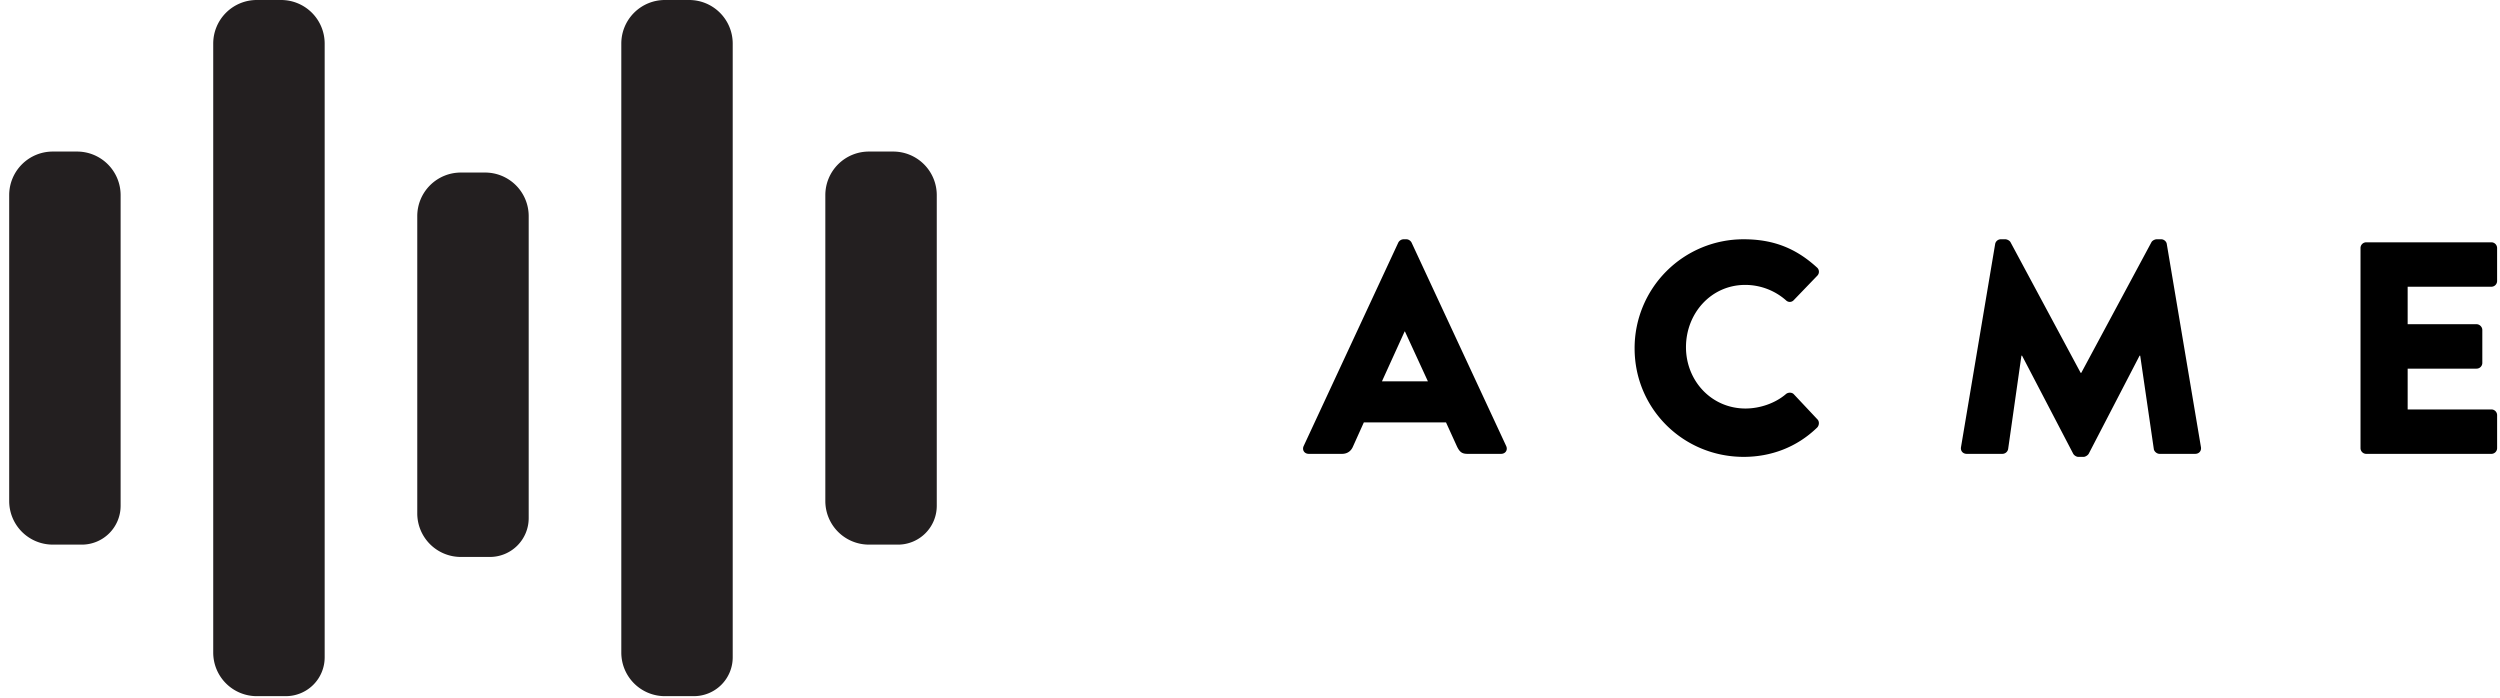 <svg width="222" height="62" viewBox="0 0 222 62" xmlns="http://www.w3.org/2000/svg"><title>On White Background</title><g fill="none" fill-rule="evenodd"><path d="M7.266 48.362h-2.58a3.87 3.87 0 0 1-3.87-3.87V17.328a3.87 3.87 0 0 1 3.87-3.87h2.155a3.87 3.87 0 0 1 3.87 3.87v27.59a3.446 3.446 0 0 1-3.446 3.445M61.62 61.819h-2.578a3.87 3.87 0 0 1-3.87-3.87V3.87A3.87 3.87 0 0 1 59.041 0h2.154a3.87 3.87 0 0 1 3.87 3.87v54.502a3.446 3.446 0 0 1-3.446 3.446m-36.235.001h-2.58a3.87 3.87 0 0 1-3.87-3.87V3.87A3.87 3.87 0 0 1 22.805 0h2.156a3.87 3.87 0 0 1 3.87 3.87v54.502a3.446 3.446 0 0 1-3.446 3.446m54.354-13.456h-2.58a3.87 3.87 0 0 1-3.87-3.87V17.328a3.87 3.87 0 0 1 3.87-3.87h2.156a3.87 3.87 0 0 1 3.87 3.87v27.59a3.446 3.446 0 0 1-3.446 3.445m-36.237 1.094h-2.579a3.87 3.87 0 0 1-3.87-3.87V19.192a3.87 3.87 0 0 1 3.87-3.87h2.155a3.87 3.87 0 0 1 3.87 3.87v26.82a3.446 3.446 0 0 1-3.446 3.445" fill="#231F20"/><path d="M126.797 33.861l-2.039-4.428h-.027l-2.013 4.428h4.08zm-11.03 5.743l8.4-18.06a.546.546 0 0 1 .456-.296h.27c.186 0 .374.134.455.295l8.4 18.061c.161.35-.054.698-.456.698h-2.979c-.483 0-.698-.16-.94-.67l-.966-2.12h-7.299l-.966 2.146c-.134.322-.43.644-.966.644h-2.953c-.402 0-.617-.349-.456-.698zm39.073-18.356c2.685 0 4.67.832 6.496 2.496a.498.498 0 0 1 .026.751l-2.093 2.174a.47.47 0 0 1-.671 0 5.481 5.481 0 0 0-3.623-1.369c-3.032 0-5.26 2.523-5.26 5.53 0 2.977 2.255 5.446 5.287 5.446 1.26 0 2.63-.456 3.596-1.288.188-.16.537-.16.698.027l2.093 2.227c.188.188.16.537-.027.725-1.825 1.771-4.132 2.603-6.521 2.603-5.367 0-9.688-4.267-9.688-9.634a9.667 9.667 0 0 1 9.688-9.688m22.327.43a.512.512 0 0 1 .483-.43h.43c.135 0 .376.108.457.269l6.225 11.593h.053l6.227-11.593c.08-.161.322-.268.457-.268h.429c.215 0 .456.187.483.429l3.033 18.034c.053.349-.188.59-.51.59h-3.167c-.242 0-.483-.214-.51-.43l-1.209-8.291h-.053l-4.509 8.695c-.08.16-.321.295-.455.295h-.484c-.16 0-.376-.134-.456-.295l-4.535-8.695h-.054l-1.18 8.292a.522.522 0 0 1-.51.429h-3.168c-.322 0-.563-.241-.509-.59l3.032-18.034zm32.445.349a.51.51 0 0 1 .51-.51h11.11a.51.51 0 0 1 .51.51v2.925a.51.51 0 0 1-.51.51H213.8v3.328h6.12c.268 0 .51.24.51.51v2.925a.51.51 0 0 1-.51.51h-6.12v3.623h7.434a.51.51 0 0 1 .51.509v2.926a.51.51 0 0 1-.51.51h-11.11a.51.51 0 0 1-.51-.51V22.027z" fill="#000"/></g></svg>